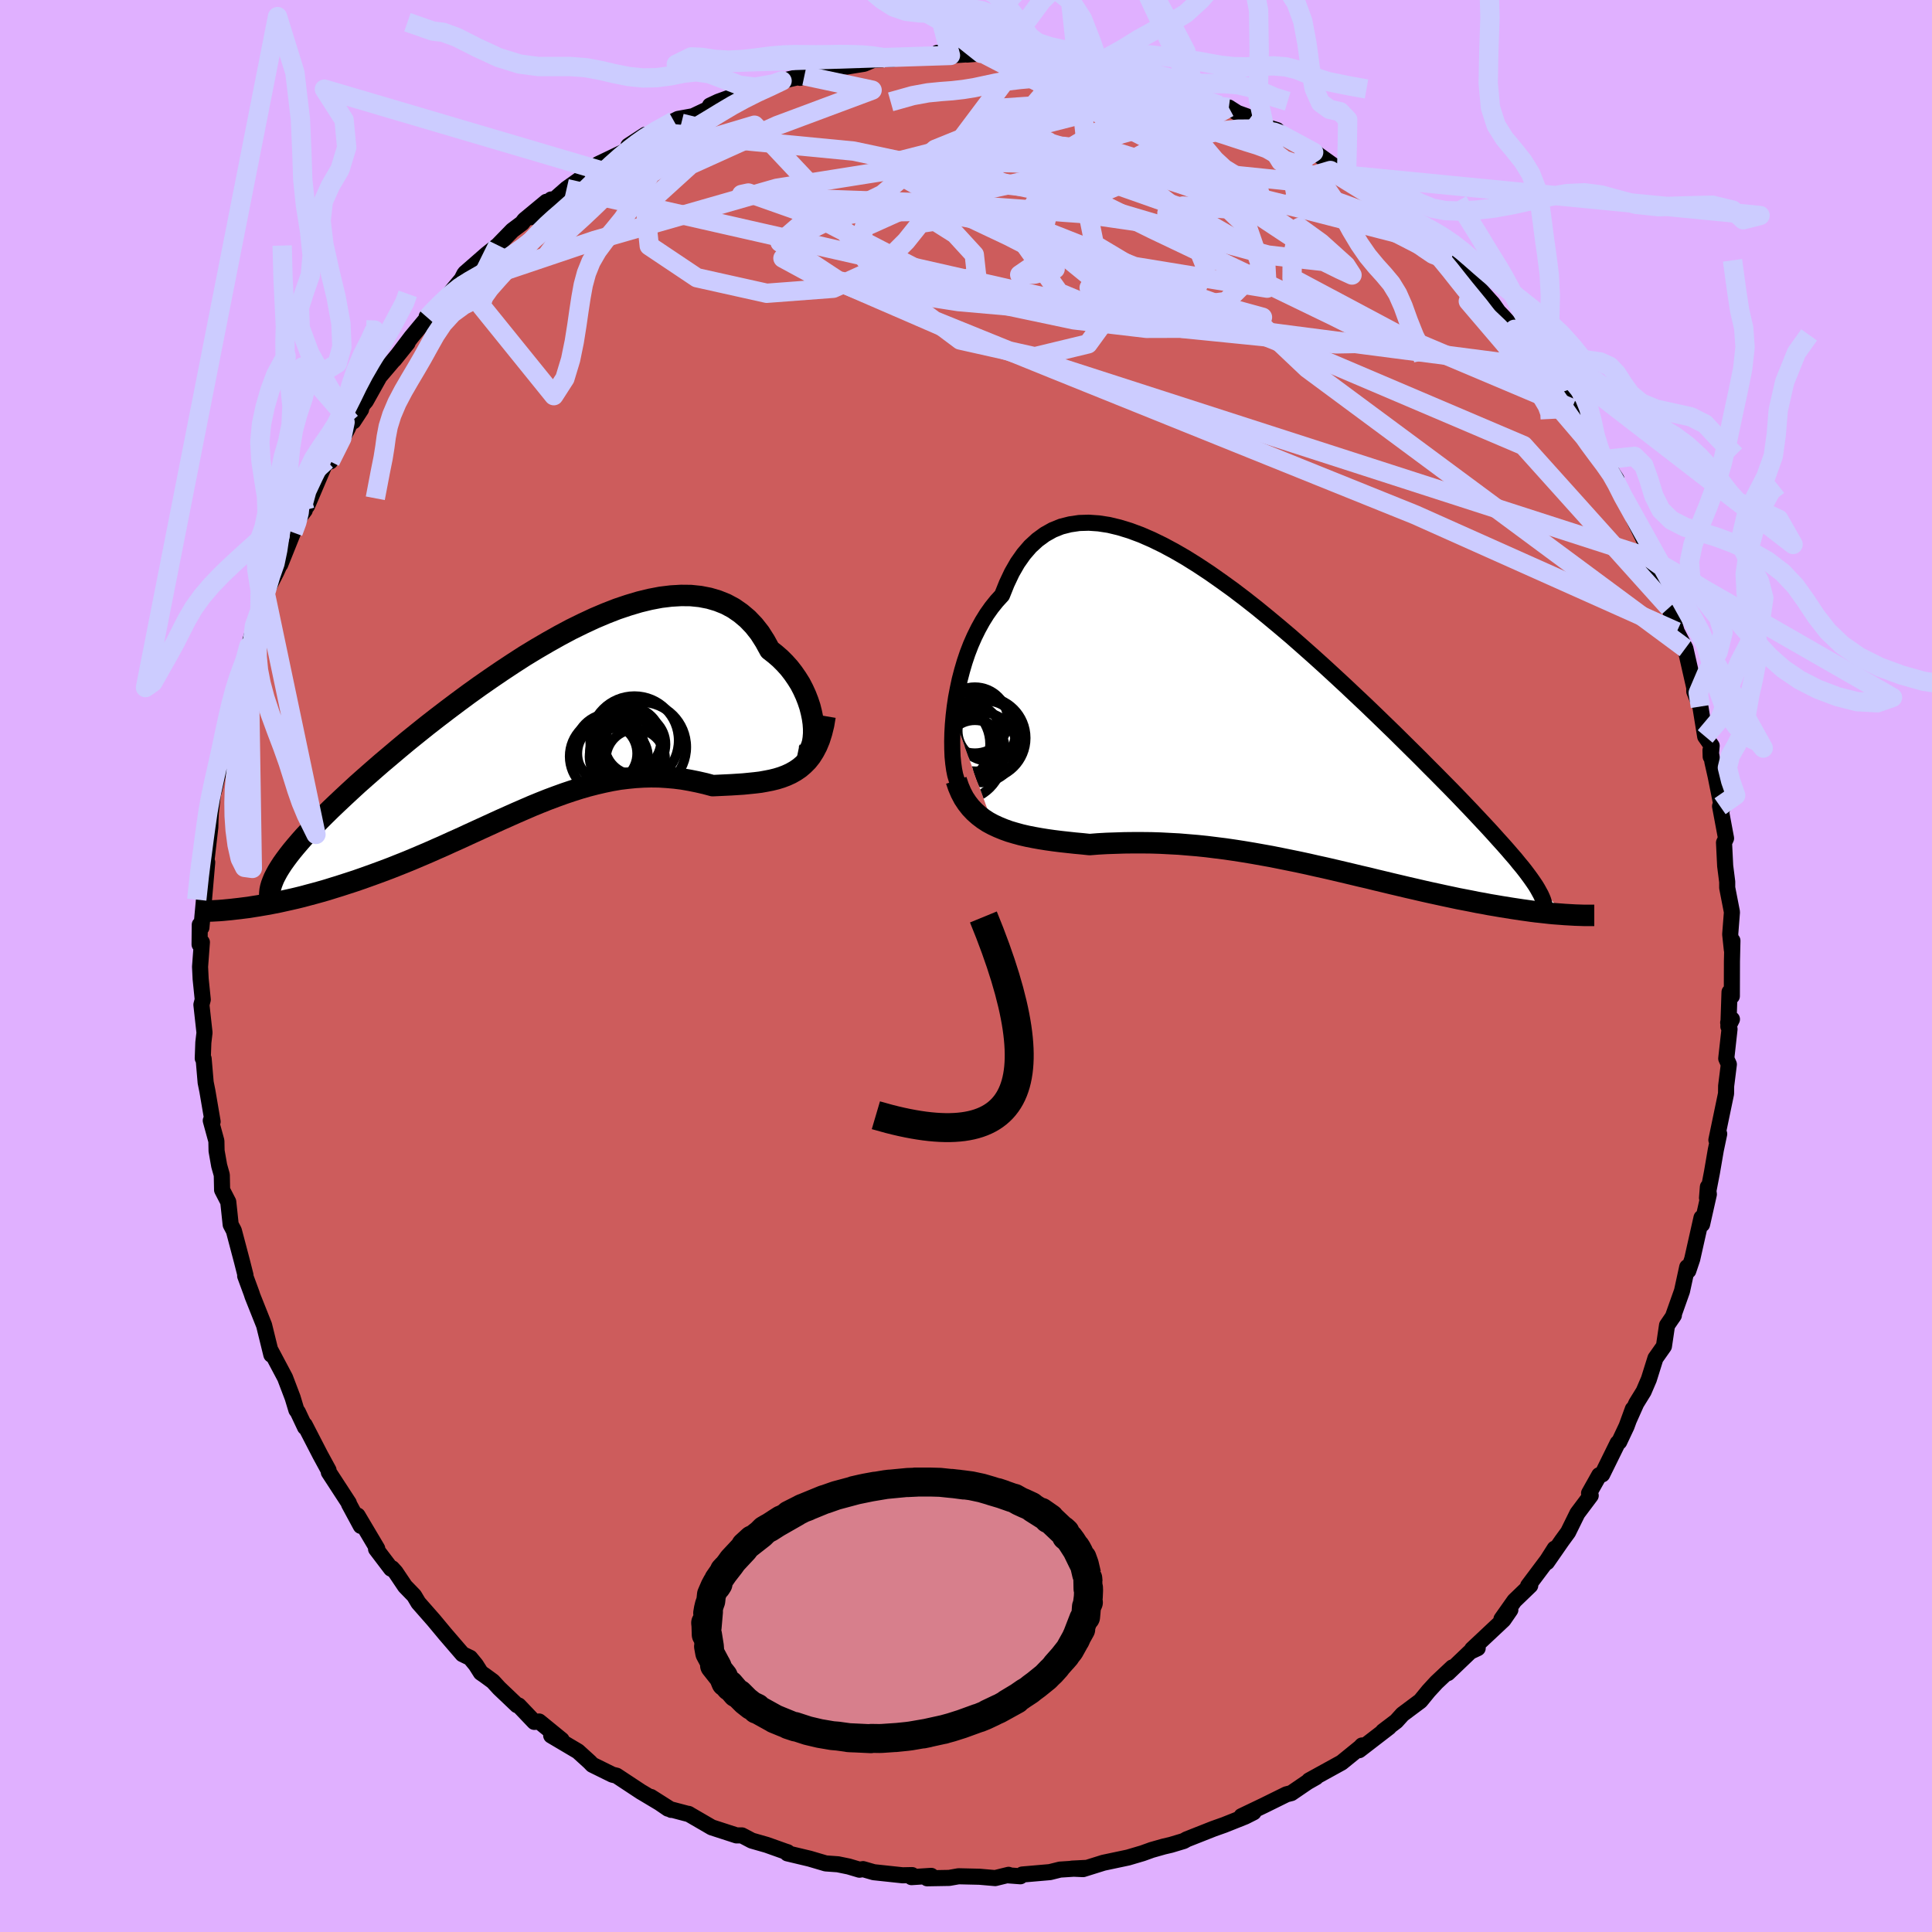 <svg viewBox="-100 -100 200 200" xmlns="http://www.w3.org/2000/svg" width="500" height="500" id="face-svg">
    <defs>
      <clipPath id="leftEyeClipPath">
        <polyline points="29.76,-0.23 29.72,-0.78 29.64,-1.34 29.52,-1.92 29.37,-2.51 29.17,-3.11 28.94,-3.7 28.67,-4.29 28.37,-4.87 28.02,-5.43 27.64,-5.98 27.23,-6.51 26.77,-7.02 26.29,-7.5 25.77,-7.95 25.22,-8.38 24.72,-9.29 24.18,-10.14 23.58,-10.9 22.92,-11.59 22.22,-12.18 21.47,-12.7 20.67,-13.13 19.82,-13.47 18.94,-13.73 18.01,-13.91 17.04,-14.01 16.03,-14.02 15,-13.96 13.93,-13.83 12.83,-13.62 11.72,-13.35 10.58,-13.01 9.42,-12.62 8.24,-12.16 7.06,-11.66 5.86,-11.1 4.66,-10.51 3.46,-9.87 2.25,-9.19 1.05,-8.49 -0.15,-7.76 -1.33,-7 -2.51,-6.22 -3.67,-5.43 -4.82,-4.63 -5.95,-3.82 -7.06,-3 -8.15,-2.18 -9.21,-1.37 -10.25,-0.56 -11.26,0.25 -12.24,1.04 -13.19,1.83 -14.1,2.6 -14.99,3.35 -15.84,4.09 -16.66,4.81 -17.45,5.51 -18.2,6.2 -18.91,6.86 -19.59,7.5 -20.24,8.12 -20.85,8.72 -21.43,9.3 -21.98,9.87 -22.49,10.42 -22.98,10.94 -23.43,11.45 -23.85,11.94 -24.24,12.41 -24.6,12.87 -24.92,13.3 -25.22,13.72 -25.48,14.12 -25.72,14.51 -25.92,14.88 -26.1,15.23 -26.24,15.57 -26.36,15.89 -28.73,18.27 -28.24,18.19 -27.73,18.11 -27.21,18.02 -26.67,17.93 -26.12,17.82 -25.56,17.71 -24.98,17.58 -24.39,17.45 -23.78,17.31 -23.17,17.16 -22.54,16.99 -21.9,16.82 -21.25,16.64 -20.59,16.45 -19.92,16.24 -19.24,16.03 -18.53,15.8 -17.82,15.57 -17.09,15.32 -16.36,15.06 -15.61,14.79 -14.85,14.51 -14.08,14.22 -13.3,13.91 -12.52,13.6 -11.72,13.27 -10.92,12.93 -10.12,12.59 -9.31,12.23 -8.49,11.87 -7.68,11.5 -6.85,11.13 -6.03,10.75 -5.2,10.37 -4.37,9.99 -3.54,9.61 -2.71,9.23 -1.88,8.86 -1.05,8.49 -0.22,8.13 0.61,7.77 1.44,7.43 2.27,7.1 3.1,6.79 3.93,6.49 4.76,6.21 5.58,5.95 6.41,5.71 7.23,5.5 8.05,5.31 8.87,5.14 9.68,5 10.5,4.9 11.31,4.82 12.13,4.77 12.93,4.75 13.74,4.76 14.55,4.81 15.35,4.88 16.15,4.98 16.95,5.12 17.74,5.28 18.53,5.46 19.31,5.67 19.96,5.64 20.6,5.61 21.23,5.58 21.86,5.54 22.47,5.5 23.08,5.44 23.67,5.38 24.25,5.31 24.81,5.21 25.37,5.1 25.9,4.97 26.42,4.81 26.92,4.62 27.4,4.4 27.86,4.14" />
      </clipPath>
      <clipPath id="rightEyeClipPath">
        <polyline points="-33.25,-1.25 -33.14,-2.18 -33,-3.12 -32.82,-4.06 -32.62,-5 -32.38,-5.92 -32.11,-6.84 -31.81,-7.73 -31.47,-8.61 -31.1,-9.45 -30.7,-10.26 -30.27,-11.04 -29.81,-11.78 -29.32,-12.47 -28.79,-13.13 -28.24,-13.73 -27.75,-14.95 -27.22,-16.07 -26.64,-17.08 -26,-17.99 -25.32,-18.78 -24.58,-19.46 -23.8,-20.03 -22.98,-20.49 -22.11,-20.84 -21.2,-21.07 -20.25,-21.21 -19.26,-21.24 -18.24,-21.17 -17.19,-21.01 -16.11,-20.75 -15,-20.41 -13.87,-19.99 -12.72,-19.49 -11.55,-18.92 -10.36,-18.28 -9.17,-17.59 -7.96,-16.83 -6.75,-16.03 -5.54,-15.18 -4.32,-14.3 -3.11,-13.38 -1.9,-12.43 -0.7,-11.45 0.49,-10.46 1.67,-9.46 2.83,-8.44 3.98,-7.42 5.11,-6.4 6.22,-5.38 7.31,-4.37 8.37,-3.37 9.41,-2.39 10.43,-1.41 11.41,-0.46 12.37,0.47 13.29,1.38 14.19,2.27 15.06,3.13 15.89,3.97 16.7,4.78 17.47,5.56 18.22,6.32 18.93,7.05 19.61,7.76 20.27,8.45 20.89,9.11 21.49,9.75 22.06,10.36 22.6,10.95 23.11,11.52 23.6,12.06 24.06,12.58 24.49,13.08 24.9,13.55 25.27,14.01 25.63,14.44 25.95,14.85 26.25,15.25 26.52,15.62 30.04,19.32 29.66,19.29 29.26,19.26 28.85,19.23 28.43,19.19 27.99,19.14 27.54,19.09 27.07,19.04 26.59,18.98 26.1,18.91 25.59,18.84 25.06,18.76 24.53,18.68 23.97,18.59 23.41,18.5 22.83,18.4 22.23,18.3 21.61,18.18 20.98,18.07 20.34,17.94 19.67,17.81 18.99,17.68 18.29,17.53 17.58,17.38 16.85,17.22 16.11,17.06 15.35,16.89 14.58,16.71 13.79,16.53 12.99,16.34 12.18,16.15 11.35,15.95 10.51,15.75 9.66,15.54 8.79,15.34 7.92,15.13 7.03,14.92 6.14,14.71 5.23,14.5 4.32,14.3 3.4,14.09 2.47,13.89 1.54,13.7 0.6,13.51 -0.35,13.32 -1.3,13.15 -2.25,12.98 -3.21,12.82 -4.17,12.67 -5.13,12.53 -6.09,12.41 -7.05,12.29 -8.01,12.19 -8.97,12.11 -9.93,12.03 -10.88,11.98 -11.83,11.93 -12.78,11.9 -13.72,11.89 -14.65,11.89 -15.57,11.9 -16.49,11.93 -17.4,11.96 -18.29,12.01 -19.17,12.08 -19.93,12 -20.69,11.93 -21.43,11.85 -22.16,11.77 -22.88,11.68 -23.59,11.58 -24.28,11.47 -24.95,11.35 -25.61,11.22 -26.26,11.07 -26.88,10.9 -27.49,10.72 -28.07,10.51 -28.63,10.28 -29.17,10.03" />
      </clipPath>
      <filter id="fuzzy">
        <feTurbulence id="turbulence" baseFrequency="0.05" numOctaves="3" type="noise" result="noise" />
        <feDisplacementMap in="SourceGraphic" in2="noise" scale="2" />
      </filter>
      <linearGradient id="rainbowGradient" x1="0%" y1="0%" x2="100%" y2="0%">
        <stop offset="0%" style="stop-color: [object Object]; stop-opacity: 1" />
        <stop offset="50%" style="stop-color: [object Object]; stop-opacity: 1" />
        <stop offset="100%" style="stop-color: [object Object]; stop-opacity: 1" />
      </linearGradient>
    </defs>
    <rect x="-100" y="-100" width="100%" height="100%" fill="rgb(224, 176, 255)" />
    <polyline id="faceContour" points="79.29,-0.48 79.28,3.12 79.04,2.7 78.92,6.26 79.29,5.51 78.9,5.86 79.04,6.53 78.7,9.58 78.97,10.18 78.69,12.42 78.68,13.21 77.68,18.01 77.97,17.38 77.62,19.04 77.22,21.37 76.71,24.01 76.8,22.87 76.9,23.63 76.2,26.74 76.14,26.06 75.18,30.33 74.77,31.55 74.66,31.17 74.12,33.65 73.17,36.33 73.28,36.16 72.57,37.2 72.25,39.36 71.37,40.61 70.69,42.78 70.15,44.04 69.39,45.27 68.65,46.93 69.03,45.87 68.38,47.65 67.62,49.26 67.46,49.38 65.86,52.63 65.55,52.71 64.5,54.58 64.67,54.82 63.29,56.66 62.33,58.61 61.68,59.5 60.14,61.72 60.94,60.31 60.17,61.52 58.19,64.16 58.41,64.13 56.77,65.71 55.43,67.61 56.35,66.65 55.64,67.68 52.4,70.72 52.97,70.62 52.2,70.98 49.88,73.2 50.35,72.61 48.7,74.16 47.89,75.04 47.04,76.08 45.19,77.46 44.54,78.18 43.17,79.22 43.79,78.8 40.7,81.18 41,80.69 40.8,80.9 38.88,82.46 35.52,84.31 36.23,83.98 35.35,84.48 33.68,85.62 33.17,85.75 30.84,86.9 28.52,88.01 29.77,87.61 28.9,88.05 26.72,88.92 25.62,89.31 22.86,90.4 22.54,90.58 21.21,90.98 20.48,91.15 19.21,91.51 19.02,91.58 18.27,91.85 16.78,92.29 14.23,92.83 12.12,93.49 10.97,93.44 12.51,93.36 9.73,93.54 8.69,93.8 5.82,94.05 5.63,94.23 4.43,94.14 4.41,94.08 3.02,94.42 1.4,94.28 -0.77,94.23 -1.74,94.4 -4.02,94.44 -3.6,94.19 -5.64,94.32 -5.58,94.11 -6.56,94.13 -9.55,93.81 -10.66,93.49 -11.03,93.55 -12.14,93.22 -13.26,92.99 -14.52,92.9 -16.18,92.41 -18.49,91.86 -18.47,91.74 -18.72,91.66 -20.63,90.98 -22.17,90.54 -23.2,90 -23.47,90 -23.76,90 -26.32,89.17 -28.73,87.77 -28.65,87.81 -30.85,87.23 -32.62,86.02 -30.51,87.36 -33.45,85.6 -33.64,85.49 -36.17,83.82 -36.61,83.71 -38.68,82.69 -38.96,82.4 -40.17,81.3 -42.94,79.66 -41.86,80.11 -44.19,78.21 -44.69,78.25 -46.31,76.55 -46.48,76.52 -48.33,74.76 -48.98,74.05 -49.8,73.45 -50.22,73.16 -50.74,72.34 -51.33,71.62 -52.12,71.24 -53.92,69.15 -55.1,67.73 -56.69,65.92 -57.13,65.18 -58.07,64.21 -59.05,62.75 -59.41,62.35 -59.52,62.39 -61.07,60.35 -60.95,60.31 -62.98,56.89 -62.65,57.96 -63.87,55.7 -63.89,55.59 -65.96,52.41 -65.99,52.19 -66.84,50.63 -68.45,47.51 -68.42,47.75 -69.16,46.18 -69.32,45.96 -69.71,44.67 -70.49,42.62 -71.8,40.15 -72.01,39.76 -71.91,40.24 -72.66,37.19 -73.86,34.18 -73.96,33.87 -74.62,32.08 -74.59,32 -74.96,30.54 -75.79,27.4 -76.12,26.77 -76.37,24.42 -77.01,23.18 -77.01,23.07 -77.04,21.63 -77.31,20.67 -77.58,19.14 -77.6,18.12 -78.18,16 -77.99,16.11 -78.53,12.95 -78.71,12.06 -78.92,9.6 -79.01,9.56 -78.95,7.92 -78.83,6.9 -79.15,4.01 -79.01,3.48 -79.23,1.33 -79.29,0.08 -79.1,-2.46 -79.34,-2.23 -79.32,-4.27 -79.15,-3.98 -78.89,-6.8 -78.55,-10.74 -78.63,-10.5 -78.75,-9.83 -78.23,-14.36 -78.21,-15.15 -78.18,-15.83 -77.81,-19.1 -77.86,-18.07 -77.15,-21.04 -76.83,-21.94 -76.83,-22.62 -76.18,-25.85 -76.46,-25.39 -75.58,-28.91 -74.89,-30.66 -74.81,-31.22 -74.86,-30.52 -74.24,-33.11 -73.66,-35.21 -72.98,-36.86 -73.09,-36.84 -72.53,-38.55 -71.38,-40.81 -70.87,-41.94 -70.99,-41.57 -69.66,-44.88 -69.28,-46.1 -68.45,-47.18 -68.62,-47.15 -68.21,-47.63 -66.21,-52.33 -66.12,-52.35 -65.82,-52.23 -64.01,-55.64 -63.71,-56.3 -62.62,-57.62 -63.43,-56.38 -62.38,-58.19 -62.13,-58.48 -60.71,-61.02 -59.39,-62.57 -57.81,-64.49 -59.19,-62.77 -57.42,-65.11 -55.75,-67.12 -55.83,-67.22 -55.51,-67.14 -52.21,-71.09 -51.94,-71.62 -51.92,-70.95 -51.85,-71.74 -49.63,-73.68 -48.46,-74.61 -46.96,-76.15 -45.96,-76.9 -45.71,-77.23 -43.44,-79.11 -45,-77.52 -42.94,-79.35 -42.9,-79.1 -41.34,-80.47 -39.44,-81.82 -38.28,-82.72 -38.06,-83.02 -35.15,-84.41 -34.91,-84.51 -33.2,-86.05 -34.95,-84.91 -32.33,-86.35 -30.24,-87.47 -29.8,-87.69 -28.26,-87.97 -25.79,-89.14 -26.5,-89.07 -25.65,-89.47 -22.5,-90.61 -22.58,-90.73 -19.94,-91.31 -19.04,-91.63 -16.73,-92.16 -17.17,-91.94 -16.15,-92.71 -15.3,-92.56 -12.66,-93.1 -12.33,-93.11 -10.54,-93.4 -9.19,-93.97 -9.3,-93.82 -7.53,-93.92 -8.19,-93.95 -5.1,-94.23 -3.37,-94.18 -2.96,-94.53 -1.61,-94.26 1.57,-94.47 0.12,-94.35 2.68,-94.58 2.01,-94.34 6.13,-94.07 6.09,-94.36 8.8,-93.72 7.47,-93.91 9.65,-93.65 11.74,-93.38 13.38,-93.07 13.18,-93 14.66,-92.73 15.98,-92.41 16.56,-92.53 20.19,-91.41 20.07,-91.39 21.32,-91.2 23.71,-90.13 22.3,-90.8 24.42,-89.7 26.24,-89.09 27.21,-88.87 28.09,-88.31 29.45,-87.82 30.88,-86.93 32.19,-86.53 32.66,-86.04 32.9,-85.73 35.02,-84.66 35.99,-84.24 35.98,-84.33 37.89,-82.96 38.06,-82.86 39.39,-81.86 42.25,-79.89 42.65,-79.68 44.26,-78.47 45.28,-77.7 46.38,-76.67 46.92,-76.13 48.18,-74.94 48.1,-75.03 50.11,-73.03 50.95,-72.21 52.89,-70.54 53.01,-70.16 52.16,-71.2 54.52,-68.57 55.11,-67.73 55.64,-67.18 56.78,-65.91 58.27,-63.88 58.72,-63.34 59.88,-61.9 61.67,-59.4 61.89,-59.35 62.03,-58.63 62.18,-58.21 62.72,-57.73 64.53,-55.33 64.53,-55.24 65.46,-53.01 66,-52.42 67.33,-50.4 67.05,-50.43 68.02,-48.61 69.33,-46.04 69.13,-46.28 71.16,-42.12 71.05,-42.06 70.91,-41.97 70.79,-42.23 71.85,-40.36 72.79,-37.1 73.13,-36.05 73.58,-34.6 74.47,-32.88 74.64,-32.12 75.39,-28.82 75.39,-28.42 76.02,-26.86 76.39,-24.57 76.52,-23.76 77.19,-22.8 77.09,-21.67 77.07,-22.34 77.27,-21.12 77.6,-19.66 78.28,-16.26 78.06,-16.54 78.68,-13.22 78.47,-12.77 78.59,-10.36 78.8,-8.71 78.8,-8.1 79.29,-5.58 79.11,-3.28 79.28,-1.68 79.34,-2.62 79.29,-0.48 79.28,3.12" fill="rgb(205, 92, 92)" stroke="black" stroke-width="1.667" stroke-linejoin="round" filter="url(#fuzzy)" />
    <g transform="translate(31.97 -24.65)">
      <polyline id="rightCountour" points="-33.25,-1.25 -33.14,-2.18 -33,-3.12 -32.82,-4.06 -32.62,-5 -32.38,-5.92 -32.11,-6.84 -31.81,-7.73 -31.47,-8.61 -31.1,-9.45 -30.7,-10.26 -30.27,-11.04 -29.81,-11.78 -29.32,-12.47 -28.79,-13.13 -28.24,-13.73 -27.75,-14.95 -27.22,-16.07 -26.64,-17.08 -26,-17.99 -25.32,-18.78 -24.58,-19.46 -23.8,-20.03 -22.98,-20.49 -22.11,-20.84 -21.2,-21.07 -20.25,-21.21 -19.26,-21.24 -18.24,-21.17 -17.19,-21.01 -16.11,-20.75 -15,-20.41 -13.87,-19.99 -12.72,-19.49 -11.55,-18.92 -10.36,-18.28 -9.17,-17.59 -7.96,-16.83 -6.75,-16.03 -5.54,-15.18 -4.32,-14.3 -3.11,-13.38 -1.9,-12.43 -0.7,-11.45 0.49,-10.46 1.67,-9.46 2.83,-8.44 3.98,-7.42 5.11,-6.4 6.22,-5.38 7.31,-4.37 8.37,-3.37 9.41,-2.39 10.43,-1.41 11.41,-0.46 12.37,0.47 13.29,1.38 14.19,2.27 15.06,3.13 15.89,3.97 16.7,4.78 17.47,5.56 18.22,6.32 18.93,7.05 19.61,7.76 20.27,8.45 20.89,9.11 21.49,9.75 22.06,10.36 22.6,10.95 23.11,11.52 23.6,12.06 24.06,12.58 24.49,13.08 24.9,13.55 25.27,14.01 25.63,14.44 25.95,14.85 26.25,15.25 26.52,15.62 30.04,19.32 29.66,19.29 29.26,19.26 28.85,19.23 28.43,19.19 27.99,19.14 27.54,19.09 27.07,19.04 26.59,18.98 26.1,18.91 25.59,18.84 25.06,18.76 24.53,18.68 23.97,18.59 23.41,18.5 22.83,18.4 22.23,18.3 21.61,18.18 20.98,18.07 20.34,17.94 19.67,17.81 18.99,17.68 18.29,17.53 17.58,17.38 16.85,17.22 16.11,17.06 15.35,16.89 14.58,16.71 13.79,16.53 12.99,16.34 12.18,16.15 11.35,15.95 10.51,15.75 9.66,15.54 8.79,15.34 7.92,15.13 7.03,14.92 6.14,14.71 5.23,14.5 4.32,14.3 3.4,14.09 2.47,13.89 1.54,13.7 0.6,13.51 -0.35,13.32 -1.3,13.15 -2.25,12.98 -3.21,12.82 -4.17,12.67 -5.13,12.53 -6.09,12.41 -7.05,12.29 -8.01,12.19 -8.97,12.11 -9.93,12.03 -10.88,11.98 -11.83,11.93 -12.78,11.9 -13.72,11.89 -14.65,11.89 -15.57,11.9 -16.49,11.93 -17.4,11.96 -18.29,12.01 -19.17,12.08 -19.93,12 -20.69,11.93 -21.43,11.85 -22.16,11.77 -22.88,11.68 -23.59,11.58 -24.28,11.47 -24.95,11.35 -25.61,11.22 -26.26,11.07 -26.88,10.9 -27.49,10.72 -28.07,10.51 -28.63,10.28 -29.17,10.03" fill="white" stroke="white" stroke-width="0" stroke-linejoin="round" filter="url(#fuzzy)" />
    </g>
    <g transform="translate(-45.53 -24.34)">
      <polyline id="leftCountour" points="29.76,-0.23 29.72,-0.78 29.64,-1.34 29.52,-1.92 29.37,-2.51 29.17,-3.11 28.94,-3.7 28.67,-4.29 28.37,-4.87 28.02,-5.43 27.64,-5.98 27.23,-6.51 26.77,-7.02 26.29,-7.5 25.77,-7.95 25.22,-8.38 24.72,-9.29 24.18,-10.14 23.58,-10.9 22.92,-11.59 22.22,-12.18 21.47,-12.7 20.67,-13.13 19.82,-13.47 18.94,-13.73 18.01,-13.91 17.04,-14.01 16.03,-14.02 15,-13.96 13.93,-13.83 12.83,-13.62 11.72,-13.35 10.58,-13.01 9.42,-12.62 8.24,-12.16 7.06,-11.66 5.86,-11.1 4.66,-10.51 3.46,-9.87 2.25,-9.19 1.05,-8.49 -0.15,-7.76 -1.33,-7 -2.51,-6.22 -3.67,-5.43 -4.82,-4.63 -5.95,-3.82 -7.06,-3 -8.15,-2.18 -9.21,-1.37 -10.25,-0.56 -11.26,0.25 -12.24,1.04 -13.19,1.83 -14.1,2.6 -14.99,3.35 -15.84,4.09 -16.66,4.81 -17.45,5.51 -18.2,6.2 -18.91,6.86 -19.59,7.5 -20.24,8.12 -20.85,8.72 -21.43,9.3 -21.98,9.87 -22.49,10.42 -22.98,10.94 -23.43,11.45 -23.85,11.94 -24.24,12.41 -24.6,12.87 -24.92,13.3 -25.22,13.72 -25.48,14.12 -25.72,14.51 -25.92,14.88 -26.1,15.23 -26.24,15.57 -26.36,15.89 -28.73,18.27 -28.24,18.19 -27.73,18.11 -27.21,18.02 -26.67,17.93 -26.12,17.82 -25.56,17.71 -24.98,17.58 -24.39,17.45 -23.78,17.31 -23.17,17.16 -22.54,16.99 -21.9,16.82 -21.25,16.64 -20.59,16.45 -19.92,16.24 -19.24,16.03 -18.53,15.8 -17.82,15.57 -17.09,15.32 -16.36,15.06 -15.61,14.79 -14.85,14.51 -14.08,14.22 -13.3,13.91 -12.52,13.6 -11.72,13.27 -10.92,12.93 -10.12,12.59 -9.31,12.23 -8.49,11.87 -7.68,11.5 -6.85,11.13 -6.03,10.75 -5.2,10.37 -4.37,9.99 -3.54,9.61 -2.71,9.23 -1.88,8.86 -1.05,8.49 -0.22,8.13 0.61,7.77 1.44,7.43 2.27,7.1 3.1,6.79 3.93,6.49 4.76,6.21 5.58,5.95 6.41,5.71 7.23,5.5 8.05,5.31 8.87,5.14 9.68,5 10.5,4.9 11.31,4.82 12.13,4.77 12.93,4.75 13.74,4.76 14.55,4.81 15.35,4.88 16.15,4.98 16.95,5.12 17.74,5.28 18.53,5.46 19.31,5.67 19.96,5.64 20.6,5.61 21.23,5.58 21.86,5.54 22.47,5.5 23.08,5.44 23.67,5.38 24.25,5.31 24.81,5.21 25.37,5.1 25.9,4.97 26.42,4.81 26.92,4.62 27.4,4.4 27.86,4.14" fill="white" stroke="white" stroke-width="0" stroke-linejoin="round" filter="url(#fuzzy)" />
    </g>
    <g transform="translate(31.97 -24.65)">
      <polyline id="rightUpper" points="-32.78,5.71 -32.95,5.34 -33.09,4.87 -33.2,4.32 -33.29,3.68 -33.36,2.97 -33.39,2.21 -33.4,1.4 -33.38,0.54 -33.33,-0.34 -33.25,-1.25 -33.14,-2.18 -33,-3.12 -32.82,-4.06 -32.62,-5 -32.38,-5.92 -32.11,-6.84 -31.81,-7.73 -31.47,-8.61 -31.1,-9.45 -30.7,-10.26 -30.27,-11.04 -29.81,-11.78 -29.32,-12.47 -28.79,-13.13 -28.24,-13.73 -27.75,-14.95 -27.22,-16.07 -26.64,-17.08 -26,-17.99 -25.32,-18.78 -24.58,-19.46 -23.8,-20.03 -22.98,-20.49 -22.11,-20.84 -21.2,-21.07 -20.25,-21.21 -19.26,-21.24 -18.24,-21.17 -17.19,-21.01 -16.11,-20.75 -15,-20.41 -13.87,-19.99 -12.72,-19.49 -11.55,-18.92 -10.36,-18.28 -9.17,-17.59 -7.96,-16.83 -6.75,-16.03 -5.54,-15.18 -4.32,-14.3 -3.11,-13.38 -1.9,-12.43 -0.7,-11.45 0.49,-10.46 1.67,-9.46 2.83,-8.44 3.98,-7.42 5.11,-6.4 6.22,-5.38 7.31,-4.37 8.37,-3.37 9.41,-2.39 10.43,-1.41 11.41,-0.46 12.37,0.47 13.29,1.38 14.19,2.27 15.06,3.13 15.89,3.97 16.7,4.78 17.47,5.56 18.22,6.32 18.93,7.05 19.61,7.76 20.27,8.45 20.89,9.11 21.49,9.75 22.06,10.36 22.6,10.95 23.11,11.52 23.6,12.06 24.06,12.58 24.49,13.08 24.9,13.55 25.27,14.01 25.63,14.44 25.95,14.85 26.25,15.25 26.52,15.62 26.77,15.98 27,16.32 27.2,16.65 27.37,16.96 27.53,17.25 27.66,17.53 27.77,17.8 27.85,18.05 27.92,18.29 27.97,18.52" fill="none" stroke="black" stroke-width="1.667" stroke-linejoin="round" filter="url(#fuzzy)" />
      <polyline id="rightLower" points="-32.98,5.43 -32.75,6.11 -32.49,6.72 -32.19,7.29 -31.85,7.8 -31.48,8.27 -31.07,8.7 -30.64,9.08 -30.18,9.43 -29.69,9.75 -29.17,10.03 -28.63,10.28 -28.07,10.51 -27.49,10.72 -26.88,10.9 -26.26,11.07 -25.61,11.22 -24.95,11.35 -24.28,11.47 -23.59,11.58 -22.88,11.68 -22.16,11.77 -21.43,11.85 -20.69,11.93 -19.93,12 -19.17,12.08 -18.29,12.01 -17.4,11.96 -16.49,11.93 -15.57,11.9 -14.65,11.89 -13.72,11.89 -12.78,11.9 -11.83,11.93 -10.88,11.98 -9.93,12.03 -8.97,12.11 -8.01,12.19 -7.05,12.29 -6.09,12.41 -5.13,12.53 -4.17,12.67 -3.21,12.82 -2.25,12.98 -1.3,13.15 -0.35,13.32 0.6,13.51 1.54,13.7 2.47,13.89 3.4,14.09 4.32,14.3 5.23,14.5 6.14,14.71 7.03,14.92 7.92,15.13 8.79,15.34 9.66,15.54 10.51,15.75 11.35,15.95 12.18,16.15 12.99,16.34 13.79,16.53 14.58,16.71 15.35,16.89 16.11,17.06 16.85,17.22 17.58,17.38 18.29,17.53 18.99,17.68 19.67,17.81 20.34,17.94 20.98,18.07 21.61,18.18 22.23,18.3 22.83,18.4 23.41,18.5 23.97,18.59 24.53,18.68 25.06,18.76 25.59,18.84 26.1,18.91 26.59,18.98 27.07,19.04 27.54,19.09 27.99,19.14 28.43,19.19 28.85,19.23 29.26,19.26 29.66,19.29 30.04,19.32 30.4,19.34 30.75,19.36 31.09,19.38 31.41,19.39 31.72,19.4 32.02,19.41 32.3,19.41 32.57,19.41 32.82,19.41 33.07,19.41" fill="none" stroke="black" stroke-width="2.222" stroke-linejoin="round" filter="url(#fuzzy)" />
      <circle r="4.222" cx="-30.015" cy="1.047" stroke="black" fill="none" stroke-width="1.0" filter="url(#fuzzy)" clip-path="url(#rightEyeClipPath)" /><circle r="4.294" cx="-33.77" cy="1.657" stroke="black" fill="none" stroke-width="1.0" filter="url(#fuzzy)" clip-path="url(#rightEyeClipPath)" /><circle r="3.09" cx="-29.74" cy="0.307" stroke="black" fill="none" stroke-width="1.0" filter="url(#fuzzy)" clip-path="url(#rightEyeClipPath)" /><circle r="3.632" cx="-30.37" cy="2.012" stroke="black" fill="none" stroke-width="1.0" filter="url(#fuzzy)" clip-path="url(#rightEyeClipPath)" /><circle r="3.418" cx="-31.05" cy="-0.793" stroke="black" fill="none" stroke-width="1.0" filter="url(#fuzzy)" clip-path="url(#rightEyeClipPath)" /><circle r="4.152" cx="-30.97" cy="0.347" stroke="black" fill="none" stroke-width="1.0" filter="url(#fuzzy)" clip-path="url(#rightEyeClipPath)" /><circle r="3.136" cx="-31.045" cy="2.342" stroke="black" fill="none" stroke-width="1.0" filter="url(#fuzzy)" clip-path="url(#rightEyeClipPath)" /><circle r="3.746" cx="-31.9" cy="1.092" stroke="black" fill="none" stroke-width="1.0" filter="url(#fuzzy)" clip-path="url(#rightEyeClipPath)" /><circle r="3.444" cx="-32.23" cy="2.037" stroke="black" fill="none" stroke-width="1.0" filter="url(#fuzzy)" clip-path="url(#rightEyeClipPath)" /><circle r="4.58" cx="-32.73" cy="2.957" stroke="black" fill="none" stroke-width="1.0" filter="url(#fuzzy)" clip-path="url(#rightEyeClipPath)" />
      </g>
    <g transform="translate(-45.53 -24.34)">
      <polyline id="leftUpper" points="28.07,2.51 28.41,2.58 28.7,2.55 28.97,2.43 29.19,2.22 29.38,1.95 29.53,1.61 29.65,1.21 29.72,0.77 29.76,0.28 29.76,-0.23 29.72,-0.78 29.64,-1.34 29.52,-1.92 29.37,-2.51 29.17,-3.11 28.94,-3.7 28.67,-4.29 28.37,-4.87 28.02,-5.43 27.64,-5.98 27.23,-6.51 26.77,-7.02 26.29,-7.5 25.77,-7.95 25.22,-8.38 24.72,-9.29 24.18,-10.14 23.58,-10.9 22.92,-11.59 22.22,-12.18 21.47,-12.7 20.67,-13.13 19.82,-13.47 18.94,-13.73 18.01,-13.91 17.04,-14.01 16.03,-14.02 15,-13.96 13.93,-13.83 12.83,-13.62 11.72,-13.35 10.58,-13.01 9.42,-12.62 8.24,-12.16 7.06,-11.66 5.86,-11.1 4.66,-10.51 3.46,-9.87 2.25,-9.19 1.05,-8.49 -0.15,-7.76 -1.33,-7 -2.51,-6.22 -3.67,-5.43 -4.82,-4.63 -5.95,-3.82 -7.06,-3 -8.15,-2.18 -9.21,-1.37 -10.25,-0.56 -11.26,0.25 -12.24,1.04 -13.19,1.83 -14.1,2.6 -14.99,3.35 -15.84,4.09 -16.66,4.81 -17.45,5.51 -18.2,6.2 -18.91,6.86 -19.59,7.5 -20.24,8.12 -20.85,8.72 -21.43,9.3 -21.98,9.87 -22.49,10.42 -22.98,10.94 -23.43,11.45 -23.85,11.94 -24.24,12.41 -24.6,12.87 -24.92,13.3 -25.22,13.72 -25.48,14.12 -25.72,14.51 -25.92,14.88 -26.1,15.23 -26.24,15.57 -26.36,15.89 -26.45,16.2 -26.51,16.49 -26.54,16.78 -26.55,17.05 -26.53,17.31 -26.48,17.55 -26.41,17.79 -26.32,18.01 -26.2,18.23 -26.06,18.43" fill="none" stroke="black" stroke-width="2.222" stroke-linejoin="round" filter="url(#fuzzy)" />
      <polyline id="leftLower" points="30.94,-1.53 30.79,-0.63 30.59,0.18 30.36,0.91 30.09,1.56 29.79,2.13 29.46,2.65 29.1,3.1 28.71,3.49 28.3,3.84 27.86,4.14 27.4,4.4 26.92,4.62 26.42,4.81 25.9,4.97 25.37,5.1 24.81,5.21 24.25,5.31 23.67,5.38 23.08,5.44 22.47,5.5 21.86,5.54 21.23,5.58 20.6,5.61 19.96,5.64 19.31,5.67 18.53,5.46 17.74,5.28 16.95,5.12 16.15,4.98 15.35,4.88 14.55,4.81 13.74,4.76 12.93,4.75 12.13,4.77 11.31,4.82 10.5,4.9 9.68,5 8.87,5.14 8.05,5.31 7.23,5.5 6.41,5.71 5.58,5.95 4.76,6.21 3.93,6.49 3.1,6.79 2.27,7.1 1.44,7.43 0.61,7.77 -0.22,8.13 -1.05,8.49 -1.88,8.86 -2.71,9.23 -3.54,9.61 -4.37,9.99 -5.2,10.37 -6.03,10.75 -6.85,11.13 -7.68,11.5 -8.49,11.87 -9.31,12.23 -10.12,12.59 -10.92,12.93 -11.72,13.27 -12.52,13.6 -13.3,13.91 -14.08,14.22 -14.85,14.51 -15.61,14.79 -16.36,15.06 -17.09,15.32 -17.82,15.57 -18.53,15.8 -19.24,16.03 -19.92,16.24 -20.59,16.45 -21.25,16.64 -21.9,16.82 -22.54,16.99 -23.17,17.16 -23.78,17.31 -24.39,17.45 -24.98,17.58 -25.56,17.71 -26.12,17.82 -26.67,17.93 -27.21,18.02 -27.73,18.11 -28.24,18.19 -28.73,18.27 -29.21,18.33 -29.68,18.39 -30.13,18.44 -30.56,18.49 -30.98,18.53 -31.39,18.57 -31.78,18.6 -32.15,18.62 -32.51,18.64 -32.86,18.65" fill="none" stroke="black" stroke-width="2.222" stroke-linejoin="round" filter="url(#fuzzy)" />
      <circle r="4.582" cx="11.207" cy="0.987" stroke="black" fill="none" stroke-width="1.0" filter="url(#fuzzy)" clip-path="url(#leftEyeClipPath)" /><circle r="3.022" cx="9.582" cy="2.687" stroke="black" fill="none" stroke-width="1.0" filter="url(#fuzzy)" clip-path="url(#leftEyeClipPath)" /><circle r="3.968" cx="8.472" cy="2.642" stroke="black" fill="none" stroke-width="1.0" filter="url(#fuzzy)" clip-path="url(#leftEyeClipPath)" /><circle r="3.062" cx="11.317" cy="2.897" stroke="black" fill="none" stroke-width="1.0" filter="url(#fuzzy)" clip-path="url(#leftEyeClipPath)" /><circle r="3.152" cx="11.267" cy="1.387" stroke="black" fill="none" stroke-width="1.0" filter="url(#fuzzy)" clip-path="url(#leftEyeClipPath)" /><circle r="3.418" cx="10.567" cy="0.922" stroke="black" fill="none" stroke-width="1.0" filter="url(#fuzzy)" clip-path="url(#leftEyeClipPath)" /><circle r="3.712" cx="10.307" cy="2.202" stroke="black" fill="none" stroke-width="1.0" filter="url(#fuzzy)" clip-path="url(#leftEyeClipPath)" /><circle r="3.098" cx="8.392" cy="2.347" stroke="black" fill="none" stroke-width="1.0" filter="url(#fuzzy)" clip-path="url(#leftEyeClipPath)" /><circle r="3.58" cx="8.642" cy="1.812" stroke="black" fill="none" stroke-width="1.0" filter="url(#fuzzy)" clip-path="url(#leftEyeClipPath)" /><circle r="4.654" cx="11.917" cy="1.677" stroke="black" fill="none" stroke-width="1.0" filter="url(#fuzzy)" clip-path="url(#leftEyeClipPath)" />
    </g>
    <g id="hairs">
      <polyline points="-41.34,-80.47 22.49,-65.99 38.32,-64.4 42.29,-64.48 44.38,-63.97 43.55,-64.52 38.19,-67.21 29.22,-71.55 19.33,-76.26 11.1,-80.33 5.81,-83.29 3.37,-85.17 3.13,-86.08 4.82,-86.08 8.74,-85.17 15.08,-83.32 23,-80.69 30.3,-77.72 34.19,-75.15 33.77,-73.41 33.75,-71.2 44.94,-65.24 62.72,-57.73" fill="none" stroke="rgb(204, 204, 255)" stroke-width="2" stroke-linejoin="round" filter="url(#fuzzy)" /><polyline points="72.79,-37.1 57.71,-53.88 34.53,-63.75 12.43,-72.61 -0.65,-79.26 -3.42,-83.18 1.35,-84.74 9.42,-84.32 17.2,-81.96 22.66,-77.7 24.8,-72.37 22.92,-67.89 17.09,-66.61 9.64,-69.7 5.32,-75.78 8.38,-81.18 19.29,-82.22 35.69,-78.16 48.18,-74.94" fill="none" stroke="rgb(204, 204, 255)" stroke-width="2" stroke-linejoin="round" filter="url(#fuzzy)" /><polyline points="22.3,-90.8 -8.69,-82.89 -3.87,-80.16 8.41,-75.17 16.7,-70.84 17.58,-69.39 14.53,-69.87 12.75,-70.22 14.61,-69.54 19.1,-68.31 24.07,-67.39 28.12,-67.02 30.64,-66.96 30.69,-67.16 27.05,-68.16 20.04,-70.65 13.29,-74.68 12.34,-79.34 20.05,-82.64 34.15,-81.2 50.11,-73.03" fill="none" stroke="rgb(204, 204, 255)" stroke-width="2" stroke-linejoin="round" filter="url(#fuzzy)" /><polyline points="-32.33,-86.35 -11.64,-84.36 8.97,-79.98 22.89,-75.86 31.25,-73.6 35.17,-73.14 37.04,-72.93 38.72,-72.1 39.96,-71.53 39.32,-72.52 36.71,-74.87 34.51,-76.46 35.58,-75.25 39.09,-72.36 37.96,-73.22 23.54,-83.2 2.01,-94.34" fill="none" stroke="rgb(204, 204, 255)" stroke-width="2" stroke-linejoin="round" filter="url(#fuzzy)" /><polyline points="-16.73,-92.16 -9.72,-90.67 -19.53,-87.01 -28.53,-82.94 -33.22,-78.68 -32.79,-74.55 -27.86,-71.25 -20.63,-69.64 -13.74,-70.16 -8.88,-72.36 -6.2,-75.04 -4.73,-76.88 -3.21,-77.11 -1.12,-75.79 0.86,-73.63 1.09,-71.54 -1.9,-70.26 -8.08,-70.15 -15.13,-71.2 -18.95,-73.27 -16.2,-76.2 -8.65,-79.87 -3.18,-84.55 16.56,-92.53" fill="none" stroke="rgb(204, 204, 255)" stroke-width="2" stroke-linejoin="round" filter="url(#fuzzy)" /><polyline points="13.18,-93 11.02,-89.32 2.45,-88.72 3.32,-87.49 8.51,-85.34 10.83,-83.25 7.62,-81.58 0.71,-80.07 -6.28,-78.4 -10.53,-76.49 -11.04,-74.43 -8.22,-72.35 -2.97,-70.33 3.77,-68.45 11.17,-66.89 18.67,-66.01 25.75,-66.03 30.82,-66.13 35.32,-61.87 74.47,-32.88" fill="none" stroke="rgb(204, 204, 255)" stroke-width="2" stroke-linejoin="round" filter="url(#fuzzy)" /><polyline points="-39.44,-81.82 -21.9,-87.04 -15.73,-80.48 -8.83,-70.96 -0.6,-64.8 7.12,-63.07 12.63,-64.4 14.77,-67.34 13.37,-70.94 9.12,-74.4 3.08,-76.96 -3.83,-78.14 -10.87,-78.01 -16.89,-76.95 -19.25,-74.91 -12.81,-70.67 8.91,-61.86 46.49,-46.71 73.58,-34.6" fill="none" stroke="rgb(204, 204, 255)" stroke-width="2" stroke-linejoin="round" filter="url(#fuzzy)" /><polyline points="71.16,-42.12 0.46,-64.93 -12.69,-70.63 -0.79,-68.78 15.89,-67.31 26.94,-68.79 30.55,-72.38 29.15,-76.45 25.53,-79.94 21.05,-82.51 15.89,-84.13 10.06,-84.85 4.08,-84.68 -0.99,-83.71 -3.89,-82.13 -3.72,-80.13 -0.49,-77.88 4.42,-75.56 8.43,-73.51 9.23,-72.16 7.08,-71.62 5.56,-71.56 7.22,-72.7 8.68,-78.87 27.21,-88.87" fill="none" stroke="rgb(204, 204, 255)" stroke-width="2" stroke-linejoin="round" filter="url(#fuzzy)" /><polyline points="59.88,-61.9 -0.35,-69.7 -15.45,-77.52 -22.53,-80.02 -23.23,-79.87 -15.77,-79.41 -2.41,-78.93 11.83,-77.91 22.18,-76.42 26.38,-75.26 25.38,-75.26 22.37,-76.45 20.8,-77.94 22.45,-78.67 26.71,-78.4 31.43,-78.16 34.53,-79.35 35.72,-81.76 37.73,-82.35 45.28,-77.7" fill="none" stroke="rgb(204, 204, 255)" stroke-width="2" stroke-linejoin="round" filter="url(#fuzzy)" /><polyline points="6.09,-94.36 -4.02,-80.88 17.44,-72.41 31.17,-70.17 30.99,-73.43 22,-78.6 11.05,-82.46 3.29,-83.62 1.12,-82.53 4.1,-80.87 9.3,-80.29 12.34,-81.36 9.2,-83.04 -1.95,-83.31 -19.59,-80.51 -38.41,-75.12 -50.16,-71.16 -48.46,-74.61" fill="none" stroke="rgb(204, 204, 255)" stroke-width="2" stroke-linejoin="round" filter="url(#fuzzy)" /><polyline points="78.06,-16.54 79.68,-17.67 79.16,-19.15 78.82,-20.53 79.12,-21.76 79.76,-22.89 80.32,-23.99 80.65,-25.15 80.86,-26.47 81.13,-28.01 81.52,-29.74 81.86,-31.57 81.96,-33.37 81.7,-35.09 81.2,-36.77 80.76,-38.55 80.66,-40.58 80.99,-42.91 81.67,-45.4 82.5,-47.66 83.33,-49.17 84.07,-49.76" fill="none" stroke="rgb(204, 204, 255)" stroke-width="2" stroke-linejoin="round" filter="url(#fuzzy)" /><polyline points="30.6,-116.36 27.86,-115.61 25.96,-115.37 24.02,-114.43 22.04,-113.36 20.19,-112.55 18.51,-111.88 16.96,-111.15 15.45,-110.32 13.94,-109.45 12.43,-108.53 10.93,-107.44 9.46,-106.02 8.01,-104.29 6.53,-102.42 5.01,-100.62 3.52,-99.08 2.22,-97.71 1.35,-96.03 1.57,-94.47 -25.29,-115.83 -23.12,-112.3 -21.64,-111.66 -20.54,-111.85 -19.35,-111.54 -17.92,-110.44 -16.3,-108.78 -14.63,-106.83 -13.04,-104.79 -11.59,-102.93 -10.33,-101.6 -9.21,-100.97 -8.12,-100.85 -6.93,-100.67 -5.55,-100.09 -4.1,-99.46 -2.85,-98.97 -1.61,-94.26 -29.99,-93.35 -28.43,-94.11 -27.33,-94.06 -26.05,-93.86 -24.58,-93.77 -23.07,-93.85 -21.6,-94.02 -20.23,-94.2 -18.96,-94.31 -17.78,-94.35 -16.66,-94.34 -15.52,-94.33 -14.34,-94.34 -13.12,-94.36 -11.9,-94.35 -10.75,-94.31 -9.72,-94.22 -8.86,-94.09 -8.23,-93.98 -8.19,-93.95" fill="none" stroke="rgb(204, 204, 255)" stroke-width="2" stroke-linejoin="round" filter="url(#fuzzy)" /><polyline points="-43.47,-73.44 -42.55,-74.67 -42.1,-75.22 -41.5,-75.83 -40.69,-76.57 -39.72,-77.45 -38.68,-78.43 -37.63,-79.44 -36.61,-80.44 -35.63,-81.38 -34.7,-82.25 -33.81,-83.05 -32.9,-83.79 -31.93,-84.48 -30.88,-85.13 -29.77,-85.78 -28.63,-86.43 -27.5,-87.09 -26.4,-87.75 -25.32,-88.41 -24.19,-89.08 -22.96,-89.75 -21.63,-90.42 -20.25,-91.05 -19.04,-91.63 -19.94,-91.31 -21.83,-90.98 -23.46,-91.18 -25.09,-91.81 -26.58,-92.37 -27.93,-92.56 -29.23,-92.42 -30.58,-92.15 -32,-91.96 -33.45,-91.93 -34.92,-92.08 -36.38,-92.37 -37.84,-92.71 -39.33,-92.99 -40.87,-93.11 -42.48,-93.11 -44.24,-93.11 -46.21,-93.37 -48.41,-94.05 -50.69,-95.11 -52.72,-96.14 -54.14,-96.66 -55.19,-96.78 -57.82,-97.7" fill="none" stroke="rgb(204, 204, 255)" stroke-width="2" stroke-linejoin="round" filter="url(#fuzzy)" /><polyline points="-28.26,-87.97 -28.82,-85.7 -29.48,-83.58 -30.62,-82.83 -31.76,-82.56 -32.64,-82.02 -33.32,-81.04 -33.96,-79.8 -34.7,-78.52 -35.54,-77.31 -36.45,-76.19 -37.36,-75.12 -38.17,-74.03 -38.82,-72.9 -39.29,-71.73 -39.62,-70.51 -39.85,-69.24 -40.06,-67.87 -40.28,-66.34 -40.55,-64.64 -40.93,-62.78 -41.52,-60.83 -42.67,-59.04 -50.18,-68.33 -50.11,-68.75 -49.91,-69.31 -49.32,-70.14 -48.43,-71.15 -47.43,-72.25 -46.46,-73.35 -45.57,-74.37 -44.78,-75.28 -44.05,-76.06 -43.34,-76.76 -42.59,-77.44 -41.77,-78.15 -40.86,-78.96 -39.88,-79.88 -38.84,-80.88 -37.79,-81.92 -36.75,-82.91 -35.76,-83.79 -34.85,-84.53 -34.06,-85.14 -33.25,-85.71 -32.09,-86.44 -30.24,-87.47" fill="none" stroke="rgb(204, 204, 255)" stroke-width="2" stroke-linejoin="round" filter="url(#fuzzy)" /><polyline points="-51.85,-71.74 -50.62,-69.5 -51,-68.93 -52.04,-68.4 -53.18,-67.56 -54.15,-66.5 -54.94,-65.32 -55.61,-64.13 -56.25,-62.97 -56.9,-61.85 -57.57,-60.72 -58.26,-59.53 -58.91,-58.29 -59.44,-57.04 -59.81,-55.85 -60.02,-54.75 -60.16,-53.71 -60.34,-52.59 -60.62,-51.2 -60.94,-49.52 -61.15,-48.42" fill="none" stroke="rgb(204, 204, 255)" stroke-width="2" stroke-linejoin="round" filter="url(#fuzzy)" /><polyline points="-55.75,-67.12 -55.48,-67.43 -54.58,-68.36 -53.48,-69.41 -52.43,-70.25 -51.4,-70.91 -50.34,-71.52 -49.21,-72.18 -48.04,-72.89 -46.9,-73.64 -45.84,-74.39 -44.91,-75.12 -44.09,-75.83 -43.34,-76.49 -42.55,-77.1 -41.67,-77.66 -40.66,-78.19 -39.51,-78.73 -38.28,-79.3 -37.01,-79.9 -35.77,-80.52 -34.58,-81.09 -33.55,-81.53 -32.9,-81.63 -33.35,-81.02 -66.42,-90.77 -64.38,-87.58 -64.11,-84.74 -64.8,-82.48 -65.79,-80.79 -66.53,-79.15 -66.76,-77.15 -66.47,-74.71 -65.87,-72 -65.2,-69.22 -64.71,-66.51 -64.61,-64.11 -65.08,-62.39 -66.22,-61.68 -67.82,-61.96 -68.68,-62.02 -63.71,-56.3" fill="none" stroke="rgb(204, 204, 255)" stroke-width="2" stroke-linejoin="round" filter="url(#fuzzy)" /><polyline points="-65.82,-52.23 -64.62,-54.63 -64.28,-56.29 -64.92,-58.16 -66.36,-60.62 -67.94,-63.43 -68.92,-66.05 -69,-68.15 -68.46,-69.85 -67.87,-71.53 -67.69,-73.57 -67.95,-76.05 -68.38,-78.76 -68.66,-81.45 -68.75,-84.2 -68.9,-87.64 -69.47,-92.48 -71.27,-98.28 -84.94,-28.82 -84.17,-29.36 -83.31,-30.88 -82.52,-32.28 -81.87,-33.46 -81.29,-34.61 -80.68,-35.81 -79.95,-37.06 -79.08,-38.27 -78.09,-39.43 -77.03,-40.53 -75.93,-41.58 -74.81,-42.61 -73.68,-43.63 -72.57,-44.64 -71.53,-45.65 -70.62,-46.63 -69.9,-47.56 -69.38,-48.58 -68.69,-50.06 -66.21,-52.33" fill="none" stroke="rgb(204, 204, 255)" stroke-width="2" stroke-linejoin="round" filter="url(#fuzzy)" /><polyline points="-68.45,-47.18 -68.62,-47.8 -68.24,-49.19 -67.52,-50.73 -66.79,-52.2 -66.14,-53.59 -65.55,-54.89 -64.99,-56.05 -64.47,-57.05 -63.99,-57.99 -63.51,-58.95 -62.98,-60.04 -62.35,-61.24 -61.61,-62.52 -60.85,-63.76 -60.15,-64.93 -59.5,-66.07 -58.83,-67.33 -58.11,-68.69 -57.79,-69.58" fill="none" stroke="rgb(204, 204, 255)" stroke-width="2" stroke-linejoin="round" filter="url(#fuzzy)" /><polyline points="-62.1,-65.86 -61.23,-65.83 -61.72,-64.76 -62.49,-63.24 -63.15,-61.67 -63.63,-60.26 -63.98,-59.08 -64.31,-58.05 -64.7,-57.05 -65.23,-56.02 -65.93,-54.93 -66.73,-53.77 -67.54,-52.52 -68.22,-51.12 -68.68,-49.61 -68.91,-48.15 -69.03,-46.93 -69.27,-45.94 -69.66,-44.88" fill="none" stroke="rgb(204, 204, 255)" stroke-width="2" stroke-linejoin="round" filter="url(#fuzzy)" /><polyline points="87.28,-65.33 85.97,-63.49 84.75,-60.47 84.08,-57.53 83.88,-55.03 83.57,-52.8 82.8,-50.65 81.71,-48.54 80.74,-46.51 80.3,-44.62 80.55,-42.92 81.3,-41.35 82.15,-39.8 82.59,-38.09 82.29,-36.08 81.29,-33.8 80.06,-31.45 79.2,-29.31 78.8,-27.44 78.02,-25.54 76.52,-23.76" fill="none" stroke="rgb(204, 204, 255)" stroke-width="2" stroke-linejoin="round" filter="url(#fuzzy)" /><polyline points="-72.53,-38.55 -72.51,-40.73 -71.95,-41.98 -71.38,-43.18 -71,-44.58 -70.89,-46.14 -70.98,-47.79 -71.08,-49.45 -71,-51.09 -70.68,-52.68 -70.22,-54.29 -69.87,-56.03 -69.78,-57.94 -69.98,-59.96 -70.29,-61.85 -70.49,-63.44 -70.5,-64.76 -70.46,-66.22 -70.56,-68.3 -70.7,-71.16 -70.79,-74.58" fill="none" stroke="rgb(204, 204, 255)" stroke-width="2" stroke-linejoin="round" filter="url(#fuzzy)" /><polyline points="-72.53,-38.55 -72.87,-37.34 -73.1,-36.23 -73.28,-34.88 -73.38,-33.42 -73.37,-31.99 -73.24,-30.63 -72.97,-29.24 -72.57,-27.75 -72.03,-26.11 -71.4,-24.39 -70.75,-22.68 -70.18,-21.08 -69.71,-19.6 -69.28,-18.23 -68.83,-16.94 -68.29,-15.64 -67.29,-13.62 -72.53,-38.55 -71.98,-40.4 -71.53,-41.69 -71.25,-43.04 -71.03,-44.51 -70.8,-45.95 -70.56,-47.32 -70.36,-48.71 -70.21,-50.24 -70.09,-51.95 -69.91,-53.74 -69.62,-55.49 -69.17,-57.14 -68.61,-58.82 -68.18,-60.63 -68.06,-62.63" fill="none" stroke="rgb(204, 204, 255)" stroke-width="2" stroke-linejoin="round" filter="url(#fuzzy)" /><polyline points="-71.28,-63.35 -70.38,-63.15 -70.8,-62.42 -71.47,-61.17 -72.06,-59.59 -72.55,-57.89 -72.93,-56.11 -73.1,-54.25 -72.99,-52.31 -72.7,-50.38 -72.41,-48.56 -72.36,-46.91 -72.66,-45.45 -73.14,-44.09 -73.48,-42.69 -73.41,-40.99 -73.07,-38.89 -73.09,-36.84 -73.66,-35.21 -73.91,-33.2 -74.06,-31.75 -74.28,-30.68 -74.54,-29.58 -74.77,-28.27 -74.93,-26.79 -75.05,-25.24 -75.16,-23.71 -75.3,-22.26 -75.47,-20.88 -75.63,-19.55 -75.74,-18.23 -75.78,-16.9 -75.76,-15.52 -75.66,-14.06 -75.46,-12.55 -75.14,-11.13 -74.68,-10.21 -73.88,-10.1 -74.24,-33.11 -74.65,-31.61 -74.95,-30.82 -75.3,-29.86 -75.7,-28.58 -76.09,-27.11 -76.44,-25.6 -76.76,-24.11 -77.06,-22.68 -77.36,-21.31 -77.66,-19.98 -77.95,-18.67 -78.23,-17.34 -78.47,-15.97 -78.68,-14.53 -78.88,-13.07 -79.06,-11.69 -79.22,-10.51 -79.37,-9.29 -79.63,-6.87" fill="none" stroke="rgb(204, 204, 255)" stroke-width="2" stroke-linejoin="round" filter="url(#fuzzy)" /><polyline points="76.02,-26.86 75.8,-28.27 76.64,-30.24 77.86,-32.52 78.37,-34.52 77.89,-36.09 76.81,-37.43 75.72,-38.76 75.02,-40.23 74.89,-41.86 75.26,-43.63 75.97,-45.52 76.81,-47.56 77.61,-49.73 78.28,-52.03 78.85,-54.43 79.37,-56.9 79.91,-59.39 80.4,-61.81 80.65,-64.05 80.51,-66.03 80.09,-67.86 79.77,-69.96 79.35,-73.05" fill="none" stroke="rgb(204, 204, 255)" stroke-width="2" stroke-linejoin="round" filter="url(#fuzzy)" /><polyline points="70.79,-42.23 72.82,-40.78 75.31,-39.66 77.17,-38.52 78.5,-37.28 79.65,-35.99 80.79,-34.67 81.96,-33.33 83.2,-32 84.62,-30.75 86.28,-29.62 88.18,-28.65 90.21,-27.88 92.26,-27.36 94.34,-27.25 95.91,-27.8 71.05,-42.06 71.48,-42.17 71.98,-41.57 72.65,-40.34 73.48,-38.87 74.4,-37.39 75.29,-35.96 76.06,-34.52 76.66,-33.02 77.11,-31.48 77.51,-29.93 77.93,-28.43 78.43,-27.04 79.06,-25.81 79.79,-24.79 80.58,-24.01 81.34,-23.5 82.02,-23.18 82.53,-22.56 68.02,-48.61 67.38,-49.88 66.81,-50.89 66.1,-51.91 65.31,-52.96 64.52,-54.03 63.77,-55.09 63.07,-56.08 62.42,-57 61.82,-57.87 61.23,-58.72 60.59,-59.64 59.87,-60.66 59.03,-61.75 58.1,-62.89 57.11,-64.04 56.1,-65.13 55.1,-66.16 54.09,-67.12 53.06,-68.02 52.14,-68.81 52,-68.82 66,-52.42 65.57,-53.52 65.14,-54.91 64.82,-56.4 64.47,-57.74 64.03,-58.83 63.48,-59.72 62.82,-60.53 62.05,-61.39 61.18,-62.37 60.27,-63.48 59.36,-64.72 58.51,-66.05 57.73,-67.44 57.02,-68.82 56.35,-70.12 55.71,-71.3 55.09,-72.36 54.48,-73.35 53.83,-74.4 53.09,-75.63 52.21,-77.04 51.34,-78.45 50.92,-79.2" fill="none" stroke="rgb(204, 204, 255)" stroke-width="2" stroke-linejoin="round" filter="url(#fuzzy)" /><polyline points="103.19,-29.91 101,-29.2 99.11,-29.48 96.9,-30.1 94.6,-30.94 92.48,-32 90.68,-33.25 89.21,-34.66 88.01,-36.2 86.96,-37.79 85.86,-39.33 84.54,-40.73 82.95,-41.94 81.19,-42.95 79.39,-43.77 77.64,-44.42 75.97,-44.93 74.41,-45.44 73.02,-46.15 71.93,-47.22 71.2,-48.68 70.7,-50.32 70.17,-51.8 69.21,-52.76 66,-52.42" fill="none" stroke="rgb(204, 204, 255)" stroke-width="2" stroke-linejoin="round" filter="url(#fuzzy)" /><polyline points="61.67,-59.4 60.76,-61.97 60.38,-64.32 60.43,-66.88 60.49,-69.36 60.38,-71.57 60.13,-73.53 59.87,-75.38 59.64,-77.18 59.4,-78.92 59.03,-80.54 58.46,-82.01 57.66,-83.31 56.72,-84.49 55.74,-85.66 54.88,-87.03 54.29,-88.87 54.06,-91.39 54.12,-94.58 54.24,-98.19 54.14,-101.81 53.56,-105.05 52.49,-107.75 51.36,-110.01 51.23,-112.18" fill="none" stroke="rgb(204, 204, 255)" stroke-width="2" stroke-linejoin="round" filter="url(#fuzzy)" /><polyline points="58.27,-63.88 59.02,-63.07 60.3,-62.17 61.77,-61.61 63.13,-61.29 64.27,-60.98 65.24,-60.51 66.14,-59.84 67.06,-59.02 68.09,-58.15 69.26,-57.29 70.57,-56.49 71.96,-55.71 73.35,-54.87 74.67,-53.89 75.9,-52.76 77.04,-51.52 78.07,-50.24 78.97,-49.07 79.8,-48.14 80.78,-47.56 82.21,-47.14 84.14,-46.25 85.62,-43.64 56.78,-65.91 58.74,-65.3 59.92,-64.25 61.27,-63.39 62.83,-62.92 64.36,-62.72 65.66,-62.53 66.63,-62.09 67.36,-61.32 68.01,-60.29 68.79,-59.21 69.91,-58.28 71.43,-57.65 73.25,-57.25 75.04,-56.85 76.51,-56.11 77.76,-54.76 79.63,-52.88" fill="none" stroke="rgb(204, 204, 255)" stroke-width="2" stroke-linejoin="round" filter="url(#fuzzy)" /><polyline points="50.11,-73.03 48.38,-73.66 47.43,-74.3 46.59,-74.91 45.72,-75.56 44.76,-76.24 43.69,-76.9 42.48,-77.52 41.15,-78.09 39.73,-78.63 38.32,-79.14 37.02,-79.61 35.87,-79.98 34.87,-80.19 33.99,-80.2 33.1,-80.03" fill="none" stroke="rgb(204, 204, 255)" stroke-width="2" stroke-linejoin="round" filter="url(#fuzzy)" /><polyline points="60.48,-56.63 60.45,-57.22 60.18,-57.97 59.6,-58.95 58.79,-60.09 57.88,-61.32 56.99,-62.6 56.14,-63.9 55.35,-65.17 54.59,-66.35 53.84,-67.41 53.1,-68.37 52.37,-69.26 51.64,-70.15 50.89,-71.09 50.1,-72.09 49.27,-73.1 48.41,-74.09 47.54,-75.01 46.68,-75.88 45.81,-76.74 44.91,-77.62 43.95,-78.53 42.97,-79.35 42.25,-79.89 42.25,-79.89 42.99,-79.41 44.03,-78.68 45.1,-77.95 46.14,-77.3 47.18,-76.72 48.24,-76.14 49.31,-75.51 50.38,-74.78 51.4,-73.99 52.35,-73.17 53.24,-72.39 54.11,-71.64 54.99,-70.91 55.93,-70.16 56.94,-69.35 58.04,-68.48 59.21,-67.55 60.43,-66.54 61.64,-65.4 62.81,-64.09 63.9,-62.74 64.81,-62.15" fill="none" stroke="rgb(204, 204, 255)" stroke-width="2" stroke-linejoin="round" filter="url(#fuzzy)" /><polyline points="42.25,-79.89 43.23,-79.81 44.69,-79.8 45.99,-79.46 47.12,-78.92 48.28,-78.45 49.6,-78.2 51.13,-78.15 52.84,-78.25 54.67,-78.46 56.56,-78.8 58.47,-79.22 60.37,-79.64 62.23,-79.96 64.03,-80.04 65.74,-79.82 67.45,-79.35 69.35,-78.85 71.68,-78.6 74.45,-78.69 77.26,-78.76 79.37,-78.25 80.46,-77.25 82.2,-77.69 39.39,-81.86 39.47,-84.98 39.51,-87.62 38.72,-88.44 37.64,-88.68 36.7,-89.36 36.04,-90.84 35.63,-93.01 35.3,-95.48 34.86,-97.82 34.17,-99.71 33.23,-101.17 32.16,-102.54 31.15,-104.3 30.31,-106.72 29.66,-109.7 29.11,-112.83 28.53,-115.7 27.79,-118.04 26.95,-119.63 26.77,-121.17" fill="none" stroke="rgb(204, 204, 255)" stroke-width="2" stroke-linejoin="round" filter="url(#fuzzy)" /><polyline points="10.63,-84.59 11.7,-84.86 12.52,-84.9 13.53,-85.21 14.74,-85.68 16.08,-86.14 17.44,-86.52 18.76,-86.79 19.99,-86.96 21.15,-87.04 22.26,-87.02 23.37,-86.91 24.49,-86.71 25.62,-86.43 26.76,-86.07 27.91,-85.69 29.05,-85.32 30.15,-84.98 31.16,-84.61 32.07,-84.09 32.95,-83.43 34.12,-83.02 35.99,-84.24 32.66,-86.04 31.88,-86.32 30.73,-86.5 29.46,-86.64 28.16,-86.63 26.84,-86.49 25.53,-86.28 24.25,-86.03 23,-85.65 21.79,-85.05 20.57,-84.24 19.32,-83.34 18.01,-82.47 16.63,-81.79 15.23,-81.49 13.99,-81.64 12.85,-81.25 8.08,-125.3 10.09,-124.46 11.19,-122.57 12.33,-119.57 13.56,-116.38 14.8,-113.79 16.04,-112.04 17.35,-110.99 18.77,-110.42 20.29,-110.13 21.84,-109.9 23.33,-109.49 24.65,-108.7 25.79,-107.51 26.81,-106.13 27.82,-104.79 28.83,-103.48 29.74,-101.76 30.29,-98.93 30.35,-94.64 30.25,-89.82 30.88,-86.93" fill="none" stroke="rgb(204, 204, 255)" stroke-width="2" stroke-linejoin="round" filter="url(#fuzzy)" /><polyline points="29.45,-87.82 30.64,-86.95 31.38,-85.74 31.92,-84.36 32.58,-83.29 33.46,-82.69 34.46,-82.35 35.48,-81.99 36.44,-81.37 37.35,-80.41 38.21,-79.14 39.05,-77.68 39.88,-76.16 40.73,-74.74 41.58,-73.51 42.44,-72.47 43.27,-71.55 44.03,-70.64 44.68,-69.58 45.25,-68.29 45.8,-66.76 46.43,-65.18 47.13,-63.81 47.37,-62.7" fill="none" stroke="rgb(204, 204, 255)" stroke-width="2" stroke-linejoin="round" filter="url(#fuzzy)" /><polyline points="27.21,-88.87 25.97,-89.03 24.5,-88.78 23.15,-88.24 21.96,-87.86 20.84,-87.78 19.7,-87.87 18.48,-87.91 17.19,-87.76 15.88,-87.38 14.58,-86.83 13.32,-86.18 12.1,-85.47 10.91,-84.75 9.73,-84.06 8.58,-83.5 7.45,-83.15 6.35,-83.05 5.25,-83.14 4.11,-83.29 2.97,-83.38 1.92,-83.29 1.02,-82.89 0.18,-81.93 -1.37,-80.34 5.7,-87.35 6.29,-88.15 7.16,-88.46 8.11,-88.59 9.21,-88.73 10.39,-88.91 11.57,-89.07 12.7,-89.16 13.82,-89.19 14.99,-89.19 16.22,-89.17 17.51,-89.1 18.8,-88.98 20.05,-88.93 21.24,-89.07 22.36,-89.41 23.43,-89.72 24.63,-89.63 26.24,-89.09" fill="none" stroke="rgb(204, 204, 255)" stroke-width="2" stroke-linejoin="round" filter="url(#fuzzy)" /><polyline points="6.19,-96 7.73,-95.48 8.69,-95.17 9.82,-94.92 11.07,-94.68 12.28,-94.41 13.41,-94.08 14.5,-93.7 15.63,-93.3 16.85,-92.9 18.14,-92.51 19.44,-92.12 20.66,-91.71 21.74,-91.29 22.62,-90.87 23.32,-90.44 24.42,-89.7" fill="none" stroke="rgb(204, 204, 255)" stroke-width="2" stroke-linejoin="round" filter="url(#fuzzy)" /><polyline points="23.71,-90.13 22.77,-94.66 21.72,-96.67 20.61,-98.45 19.46,-100.55 18.38,-102.96 17.37,-105.38 16.38,-107.38 15.31,-108.84 14.11,-110.02 12.83,-111.38 11.56,-113.09 10.4,-114.93 9.39,-116.81 8.47,-119.34 8.05,-123.41 23.71,-90.13 21.89,-90.83 20.53,-91.18 19.2,-91.44 17.84,-91.67 16.51,-91.91 15.28,-92.12 14.16,-92.29 13.06,-92.41 11.93,-92.51 10.74,-92.59 9.54,-92.66 8.44,-92.69 7.48,-92.65 6.59,-92.52 6.02,-92.27" fill="none" stroke="rgb(204, 204, 255)" stroke-width="2" stroke-linejoin="round" filter="url(#fuzzy)" /><polyline points="23.71,-90.13 21.84,-90.77 20.44,-91.13 19.07,-91.34 17.67,-91.43 16.31,-91.48 15.05,-91.58 13.87,-91.72 12.72,-91.87 11.56,-91.98 10.38,-92.02 9.19,-92.01 7.99,-91.96 6.79,-91.88 5.57,-91.77 4.34,-91.62 3.13,-91.41 1.96,-91.16 0.84,-90.92 -0.28,-90.74 -1.42,-90.61 -2.63,-90.52 -3.94,-90.39 -5.52,-90.1 -7.8,-89.46" fill="none" stroke="rgb(204, 204, 255)" stroke-width="2" stroke-linejoin="round" filter="url(#fuzzy)" /><polyline points="15.98,-92.41 14.76,-92.5 13.72,-92.49 12.66,-92.47 11.49,-92.33 10.25,-91.94 9,-91.17 7.77,-90 6.54,-88.58 5.3,-87.1 4.06,-85.8 2.87,-84.77 1.78,-83.96 0.78,-83.21 -0.2,-82.33 -1.21,-81.34 -2.24,-80.43 -3.21,-79.7 -4.31,-79.72" fill="none" stroke="rgb(204, 204, 255)" stroke-width="2" stroke-linejoin="round" filter="url(#fuzzy)" /><polyline points="14.66,-92.73 13.72,-93.53 12.99,-95.64 12.05,-98.05 10.92,-99.8 9.71,-100.76 8.48,-101.32 7.21,-102.04 5.9,-103.29 4.57,-105.15 3.25,-107.42 1.96,-109.67 0.68,-111.45 -0.64,-112.42 -2.03,-112.58 -3.55,-112.38 -5.2,-112.54 -6.95,-113.7 -8.71,-115.82 -10.25,-118.07 -11.85,-119.55" fill="none" stroke="rgb(204, 204, 255)" stroke-width="2" stroke-linejoin="round" filter="url(#fuzzy)" /><polyline points="13.18,-93 14.71,-94.08 16.24,-94.93 17.92,-95.97 19.61,-96.9 21.2,-97.66 22.74,-98.59 24.33,-100.04 26.04,-102.03 27.88,-104.19 29.8,-106.18 31.8,-107.94 33.89,-109.7 36.12,-111.76 38.64,-114.23 41.14,-115.82" fill="none" stroke="rgb(204, 204, 255)" stroke-width="2" stroke-linejoin="round" filter="url(#fuzzy)" /><polyline points="41.46,-90.79 39.78,-91.09 38.64,-91.32 37.51,-91.55 36.4,-91.9 35.34,-92.35 34.27,-92.78 33.11,-93.08 31.83,-93.18 30.47,-93.14 29.08,-93.08 27.72,-93.1 26.43,-93.24 25.21,-93.45 24.04,-93.67 22.88,-93.84 21.69,-93.99 20.43,-94.16 19.08,-94.32 17.65,-94.39 16.2,-94.21 14.86,-93.82 13.81,-93.43 13.38,-93.07 13.38,-93.07 13.75,-93.19 14.7,-93.22 15.9,-93.05 17.23,-92.79 18.59,-92.51 19.89,-92.22 21.08,-91.93 22.19,-91.66 23.28,-91.46 24.41,-91.37 25.63,-91.35 26.9,-91.33 28.18,-91.22 29.43,-90.93 30.67,-90.48 31.96,-89.92 33.3,-89.51" fill="none" stroke="rgb(204, 204, 255)" stroke-width="2" stroke-linejoin="round" filter="url(#fuzzy)" /><polyline points="-12.1,-107.24 -10.93,-106.5 -10.02,-105.65 -8.95,-104.19 -7.68,-102.62 -6.27,-101.41 -4.81,-100.72 -3.38,-100.51 -2.01,-100.63 -0.72,-100.93 0.5,-101.22 1.68,-101.24 2.88,-100.71 4.13,-99.53 5.42,-97.87 6.65,-96.14 7.66,-94.77 8.45,-93.98 9.65,-93.65 30.39,-80.07 29.89,-80.97 28.89,-81.44 27.78,-81.89 26.73,-82.54 25.76,-83.44 24.85,-84.52 23.97,-85.64 23.1,-86.67 22.22,-87.53 21.28,-88.24 20.27,-88.85 19.16,-89.39 17.96,-89.84 16.7,-90.14 15.45,-90.3 14.29,-90.37 13.24,-90.47 12.25,-90.71 11.1,-91.33 9.65,-93.65" fill="none" stroke="rgb(204, 204, 255)" stroke-width="2" stroke-linejoin="round" filter="url(#fuzzy)" /><polyline points="9.65,-93.65 8.49,-94.43 7.73,-95.32 6.7,-96.13 5.44,-96.94 4.12,-97.74 2.85,-98.42 1.65,-98.89 0.48,-99.11 -0.72,-99.18 -2,-99.28 -3.37,-99.57 -4.8,-100.11 -6.23,-100.83 -7.58,-101.55 -8.74,-102.1 -9.69,-102.42 -10.54,-102.75 -11.63,-103.07" fill="none" stroke="rgb(204, 204, 255)" stroke-width="2" stroke-linejoin="round" filter="url(#fuzzy)" /><polyline points="8.8,-93.72 6.86,-94.32 5.28,-95.07 3.84,-95.79 2.57,-96.47 1.42,-97.15 0.28,-97.77 -0.91,-98.24 -2.18,-98.52 -3.52,-98.63 -4.87,-98.67 -6.21,-98.83 -7.49,-99.27 -8.71,-100.05 -9.86,-101.02 -11.01,-101.9 -12.2,-102.43 -13.49,-102.56 -14.92,-102.5 -16.48,-102.43 -17.85,-102.48" fill="none" stroke="rgb(204, 204, 255)" stroke-width="2" stroke-linejoin="round" filter="url(#fuzzy)" /><polyline points="6.09,-94.36 5.15,-94.54 3.7,-94.95 2.45,-95.59 1.36,-96.45 0.28,-97.36 -0.89,-98.17 -2.16,-98.81 -3.52,-99.34 -4.92,-99.86 -6.31,-100.39 -7.61,-100.9 -8.75,-101.37 -9.77,-101.84 -10.77,-102.37 -12,-102.94 -13.63,-102.91 -19,-109.06 -17.19,-106.58 -15.43,-105.63 -13.9,-105.29 -12.55,-105.05 -11.34,-104.56 -10.19,-103.69 -9.04,-102.56 -7.82,-101.35 -6.5,-100.24 -5.11,-99.27 -3.69,-98.44 -2.31,-97.68 -1,-96.92 0.17,-96.11 1.13,-95.28 1.86,-94.64 2.01,-94.34" fill="none" stroke="rgb(204, 204, 255)" stroke-width="2" stroke-linejoin="round" filter="url(#fuzzy)" /><polyline points="2.68,-94.58 3.32,-95.19 4.88,-96.18 6.45,-98.04 7.85,-99.93 9.14,-101.22 10.44,-101.96 11.85,-102.71 13.38,-104.08 15.06,-106.48 16.9,-109.86 18.92,-113.76 21.11,-117.51 23.39,-120.42 25.54,-122 27.3,-122.57 29.25,-125.14" fill="none" stroke="rgb(204, 204, 255)" stroke-width="2" stroke-linejoin="round" filter="url(#fuzzy)" />
    </g>
    
        <g id="lineNose">
        <path d="M -9.33,15.45 Q 12.93, 22.02 1.8, -5.076" fill="none" stroke="black" stroke-width="3" stroke-linejoin="round" filter="url(#fuzzy)"></path>
        </g>
      
    <g id="mouth">
      <polyline points="12.64,63.78 12.61,63.41 12.63,64.48 12.68,64.36 12.69,64.64 12.66,65.32 12.59,65.87 12.67,65.88 12.47,66.32 12.43,66.86 12.38,67.39 12.19,67.57 11.57,69.17 11.88,68.65 11.5,69.33 11.32,69.73 11.37,69.62 10.72,70.79 10.01,71.69 10.32,71.33 9.33,72.45 9.34,72.47 8.81,73.06 8.53,73.32 8.76,73.1 8.84,73 8.27,73.59 7.28,74.39 6.82,74.73 6.55,74.95 5.59,75.58 6.14,75.2 5.56,75.61 4.28,76.38 5.2,75.91 3.37,76.92 2.24,77.43 3.44,76.86 2.76,77.21 1.93,77.6 1.34,77.84 1.24,77.86 -0.44,78.47 -1.51,78.81 -2.31,79.03 -2.28,79.03 -2.34,79.04 -2.18,79 -4.45,79.5 -3.91,79.39 -5.71,79.7 -6.1,79.75 -7.27,79.87 -7.06,79.85 -8.67,79.96 -8.95,79.97 -9.6,79.96 -9.82,79.96 -9.85,79.96 -9.85,79.99 -11.72,79.9 -12.19,79.88 -11.59,79.91 -12.05,79.89 -13.28,79.72 -13.76,79.68 -13.8,79.68 -15.15,79.45 -16.21,79.2 -16.41,79.15 -17.73,78.72 -17.65,78.78 -18.38,78.54 -18.2,78.59 -19.82,77.93 -18.87,78.32 -19.69,77.98 -19.73,77.97 -21.14,77.19 -21.74,76.86 -21.67,76.94 -21.66,76.81 -22.19,76.56 -22.8,76.08 -23.51,75.37 -23.74,75.27 -24.48,74.41 -24.41,74.5 -24.41,74.61 -24.8,74.16 -24.87,74.16 -25.12,73.55 -26.03,72.4 -25.89,72.49 -25.86,72.34 -25.75,72.56 -26.53,71.1 -26.65,70.44 -26.52,71.06 -26.57,70.39 -26.76,69.21 -26.89,69.22 -26.92,68.28 -26.95,68 -26.86,67.84 -26.8,68.47 -26.66,66.86 -26.74,66.99 -26.67,66.57 -26.57,66.15 -26.42,65.73 -26.35,65.08 -26,64.27 -25.78,63.86 -25.67,63.95 -25.83,64.2 -25.61,63.55 -24.79,62.37 -25.02,62.62 -25.02,62.71 -24.42,61.94 -24.15,61.56 -23.01,60.34 -22.75,59.99 -22.35,59.64 -22.12,59.4 -22.84,60.06 -21.23,58.8 -20.83,58.4 -20.42,58.16 -20.36,58.14 -19.11,57.34 -19.1,57.33 -19.68,57.7 -17.58,56.5 -18.3,56.84 -17.09,56.23 -16.95,56.15 -16.41,55.95 -16.64,56.03 -14.69,55.23 -14.57,55.2 -14.56,55.2 -13.51,54.83 -13.49,54.82 -11.4,54.26 -10.7,54.09 -11.62,54.3 -9.42,53.85 -10.46,54.04 -8.31,53.68 -7.84,53.63 -8,53.64 -8.12,53.66 -6.03,53.46 -5.05,53.43 -6.09,53.48 -4.99,53.42 -5.27,53.42 -3.73,53.42 -2.68,53.45 -1.63,53.56 -0.76,53.64 -0.22,53.73 -1.5,53.56 -0.29,53.7 0.54,53.81 1.62,54.04 2.61,54.33 2.95,54.44 2.65,54.35 3.89,54.72 3.26,54.51 4.77,55.04 5.01,55.1 5.54,55.4 6.19,55.7 5.91,55.56 6.73,55.94 6.95,56.12 8.31,56.98 7.77,56.54 8.69,57.18 8.53,57.22 8.68,57.21 9.96,58.42 10.03,58.43 10.27,58.65 10.39,59.01 10.67,59.23 10.93,59.58 11.68,60.75 11.5,60.41 11.36,60.19 12.13,61.77 12.05,61.41 12.02,61.3 12.25,61.94 12.49,62.97 12.53,62.85" fill="rgb(215,127,140)" stroke="black" stroke-width="3" stroke-linejoin="round" filter="url(#fuzzy)" />
    </g>
  </svg>